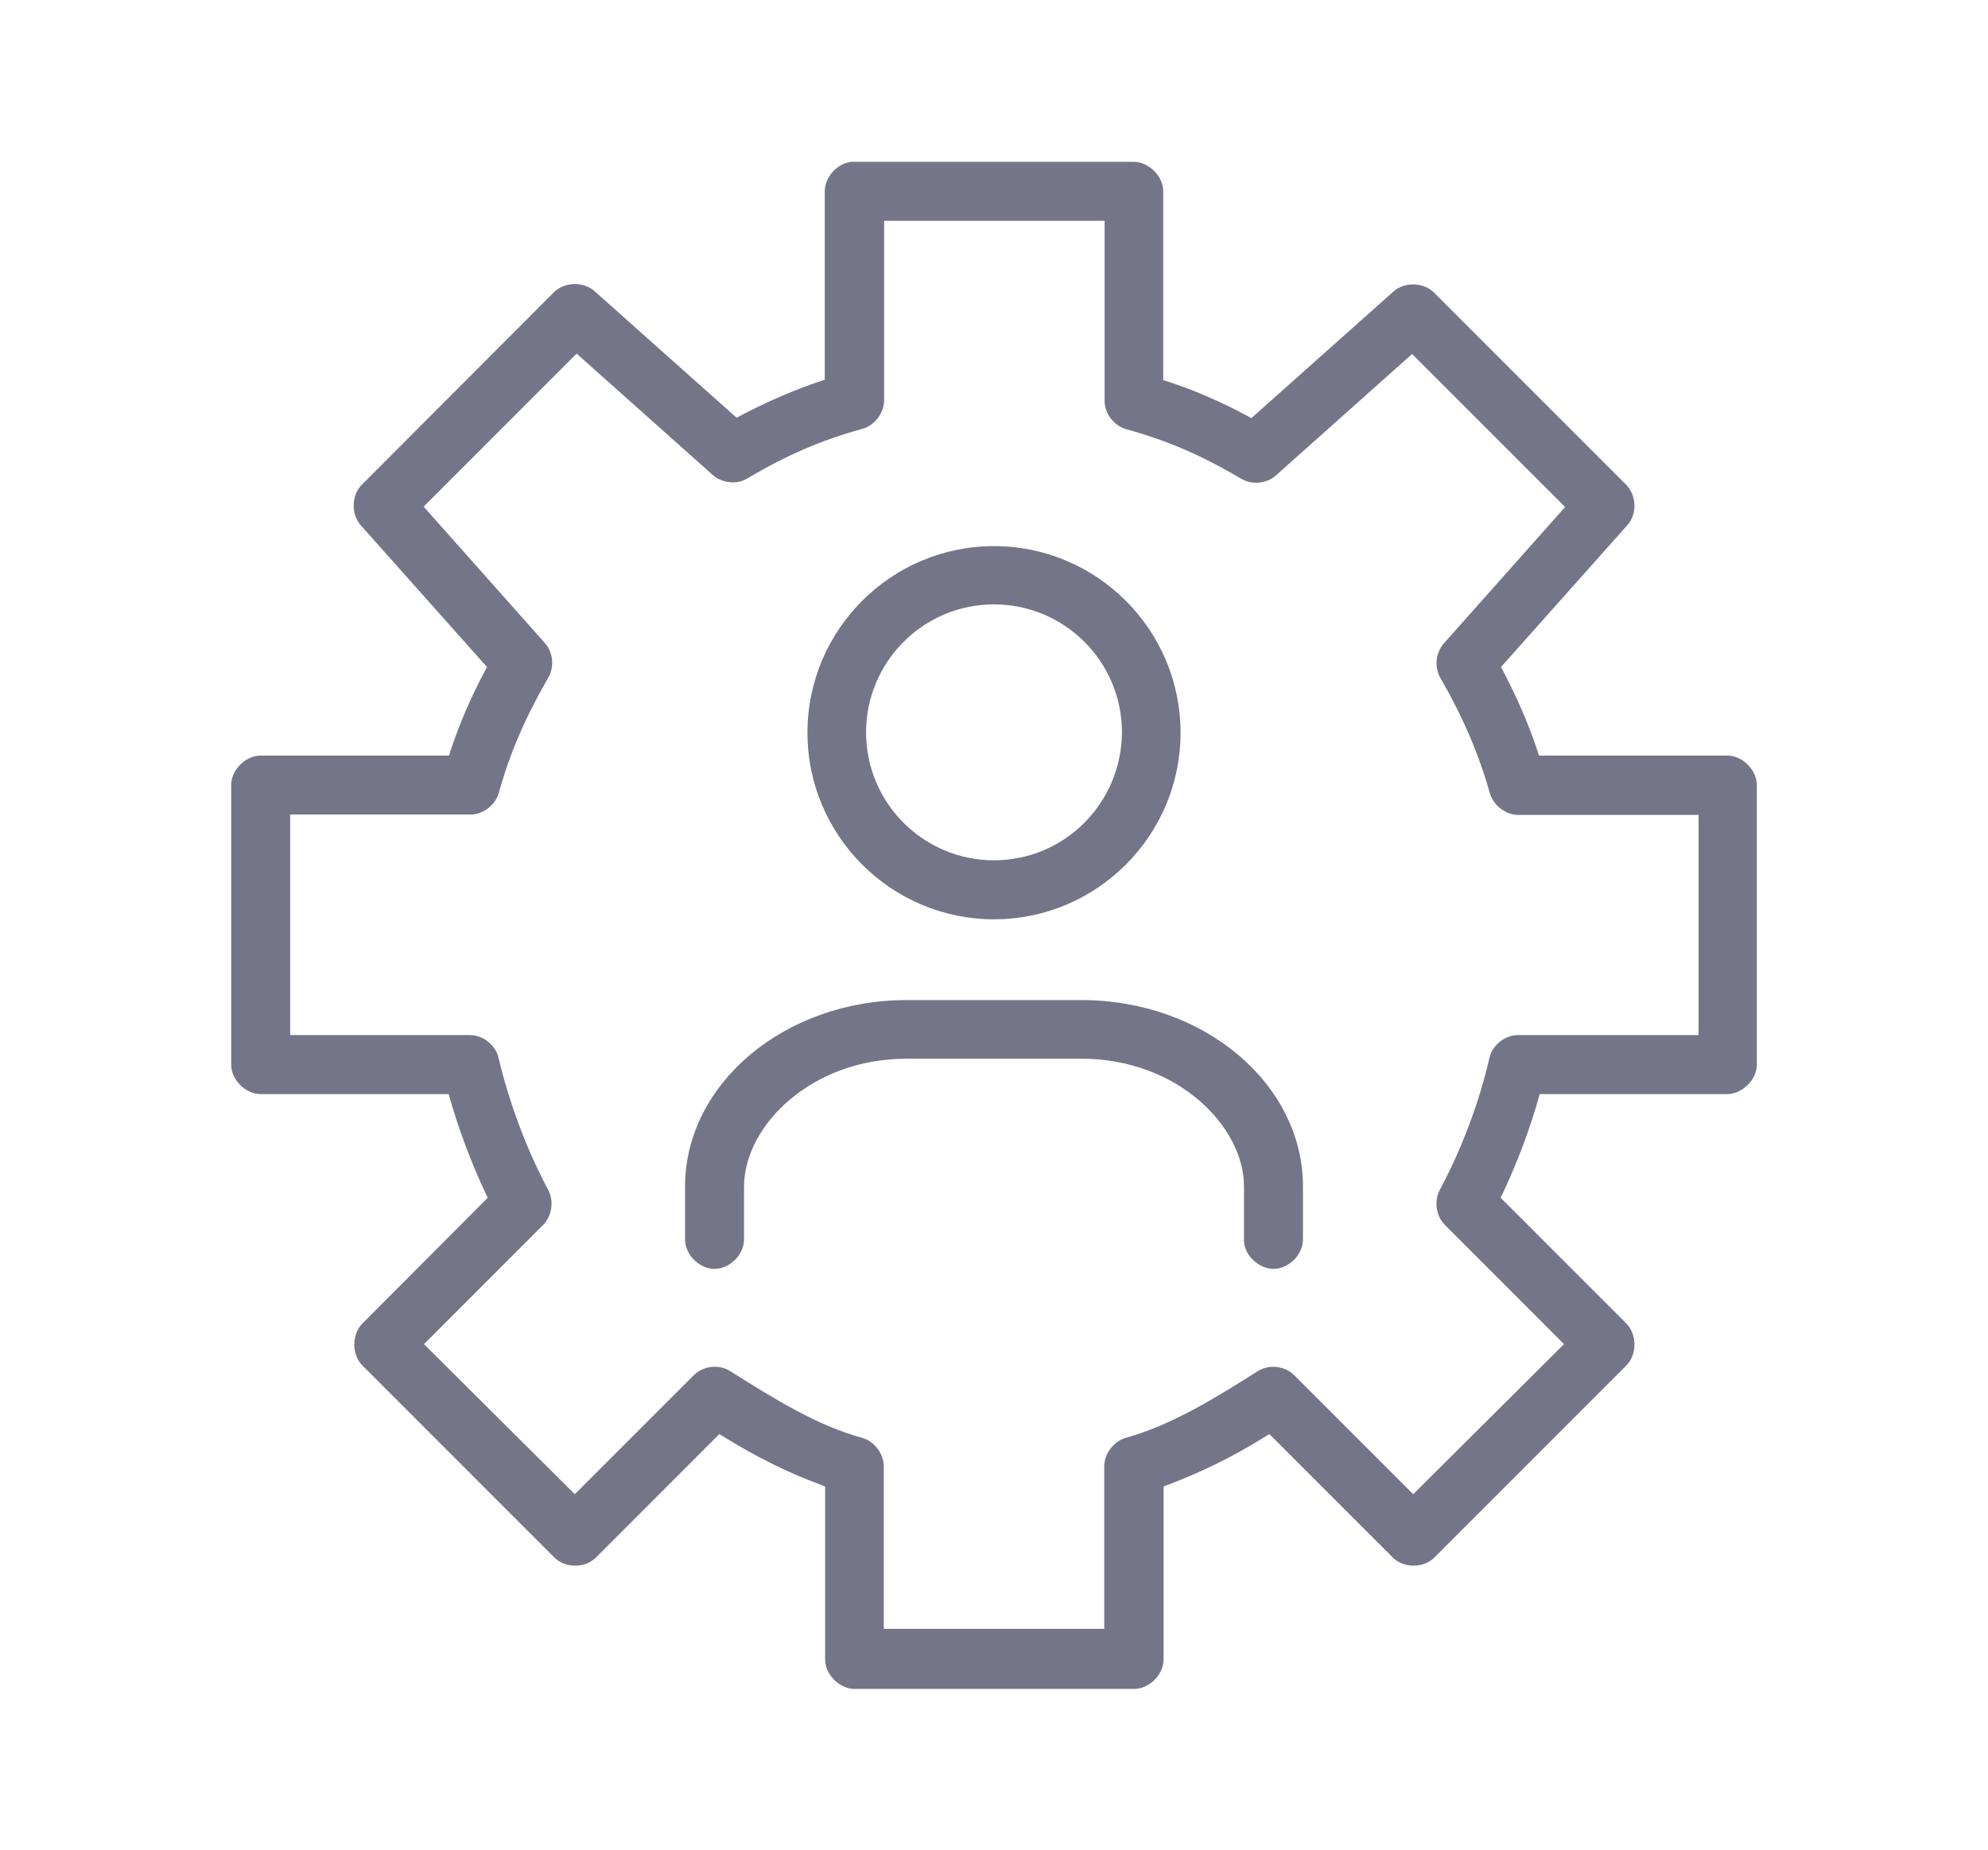 <svg width="86" height="80" viewBox="0 0 86 80" fill="none" xmlns="http://www.w3.org/2000/svg">
<path fill-rule="evenodd" clip-rule="evenodd" d="M76 46.045V33.955C76 33.301 75.378 32.679 74.724 32.679H66.574L66.526 32.52C66.127 31.307 65.617 30.159 65.011 28.995L64.931 28.851L70.402 22.71C70.832 22.232 70.8 21.419 70.338 20.956L62.028 12.646C61.566 12.2 60.752 12.184 60.274 12.614L54.133 18.085L53.989 18.005C52.809 17.367 51.661 16.873 50.48 16.49L50.321 16.442V8.276C50.321 7.622 49.699 7 49.045 7H36.828C36.221 7.064 35.679 7.654 35.679 8.276V16.426L35.52 16.474C34.339 16.873 33.191 17.367 32.011 17.989L31.867 18.069L25.726 12.598C25.248 12.168 24.434 12.184 23.972 12.63L15.662 20.956C15.2 21.403 15.184 22.232 15.598 22.71L21.069 28.851L20.989 28.995C20.367 30.159 19.873 31.307 19.474 32.52L19.426 32.679H11.276C10.622 32.679 10 33.301 10 33.955V46.045C10 46.699 10.622 47.321 11.276 47.321H19.41L19.458 47.496C19.857 48.884 20.383 50.288 21.021 51.643L21.101 51.803L15.678 57.242C15.455 57.465 15.327 57.8 15.327 58.151C15.327 58.502 15.455 58.837 15.678 59.06L23.988 67.37C24.451 67.832 25.312 67.832 25.774 67.37L31.117 62.027L31.277 62.122C32.712 63.016 34.1 63.701 35.535 64.228L35.695 64.291V71.772C35.695 72.426 36.317 73.048 36.971 73.048H49.061C49.715 73.048 50.337 72.426 50.337 71.772V64.291L50.496 64.228C51.916 63.701 53.319 63.016 54.755 62.122L54.914 62.027L60.258 67.37C60.72 67.832 61.581 67.832 62.044 67.37L70.354 59.06C70.577 58.837 70.705 58.502 70.705 58.151C70.705 57.8 70.577 57.465 70.354 57.242L64.915 51.803L64.995 51.643C65.633 50.288 66.159 48.9 66.558 47.496L66.606 47.321H74.74C75.378 47.305 76 46.699 76 46.045ZM73.448 44.769H65.665C65.106 44.769 64.564 45.2 64.436 45.742C63.99 47.688 63.224 49.713 62.283 51.468C62.028 51.946 62.124 52.6 62.507 52.983L67.658 58.135L61.135 64.626L55.983 59.475C55.584 59.076 54.898 58.996 54.42 59.299C52.602 60.448 50.704 61.628 48.71 62.186C48.184 62.33 47.769 62.872 47.769 63.414V70.448H38.231V63.414C38.231 62.872 37.816 62.33 37.29 62.186C35.344 61.657 33.505 60.505 31.713 59.382L31.713 59.382L31.58 59.299C31.102 58.996 30.416 59.076 30.017 59.475L24.865 64.626L18.342 58.135L23.494 52.983C23.876 52.6 23.972 51.946 23.717 51.468C22.776 49.713 22.026 47.688 21.564 45.742C21.436 45.2 20.894 44.769 20.335 44.769H12.552V35.231H20.351C20.894 35.231 21.436 34.816 21.579 34.29C22.058 32.567 22.728 31.02 23.733 29.282C23.988 28.819 23.924 28.213 23.573 27.814L18.326 21.913L24.945 15.294L30.83 20.541C31.229 20.892 31.867 20.972 32.314 20.701C34.068 19.664 35.52 19.042 37.306 18.548C37.832 18.404 38.231 17.878 38.247 17.335V9.552H47.785V17.351C47.785 17.894 48.2 18.42 48.726 18.564C50.512 19.058 51.948 19.68 53.718 20.717C54.181 20.988 54.819 20.908 55.202 20.557L61.087 15.31L67.706 21.929L62.459 27.83C62.108 28.229 62.044 28.835 62.299 29.298C63.304 31.052 63.958 32.583 64.452 34.306C64.596 34.832 65.138 35.247 65.68 35.247H73.48V44.769H73.448ZM43 23.62C38.55 23.62 34.93 27.24 34.93 31.69C34.93 36.14 38.55 39.761 43 39.761C47.45 39.761 51.071 36.14 51.071 31.69C51.071 27.24 47.45 23.62 43 23.62ZM43 37.209C39.954 37.209 37.466 34.737 37.466 31.674C37.466 28.628 39.938 26.14 43 26.14C46.047 26.14 48.535 28.612 48.535 31.674C48.519 34.737 46.047 37.209 43 37.209ZM55.09 54.881C54.772 54.881 54.453 54.738 54.197 54.483C53.942 54.243 53.799 53.908 53.815 53.589V51.325C53.815 48.709 50.928 45.79 46.781 45.79H39.221C35.074 45.79 32.187 48.709 32.187 51.325V53.589C32.187 53.908 32.059 54.227 31.804 54.483C31.549 54.738 31.23 54.881 30.911 54.881C30.592 54.881 30.273 54.738 30.018 54.483C29.762 54.227 29.635 53.908 29.635 53.589V51.325C29.635 46.874 33.941 43.254 39.221 43.254H46.781C52.076 43.254 56.367 46.874 56.367 51.325V53.589C56.367 53.908 56.239 54.227 55.984 54.483C55.728 54.738 55.41 54.881 55.09 54.881Z" fill="#757589"/>
</svg>
